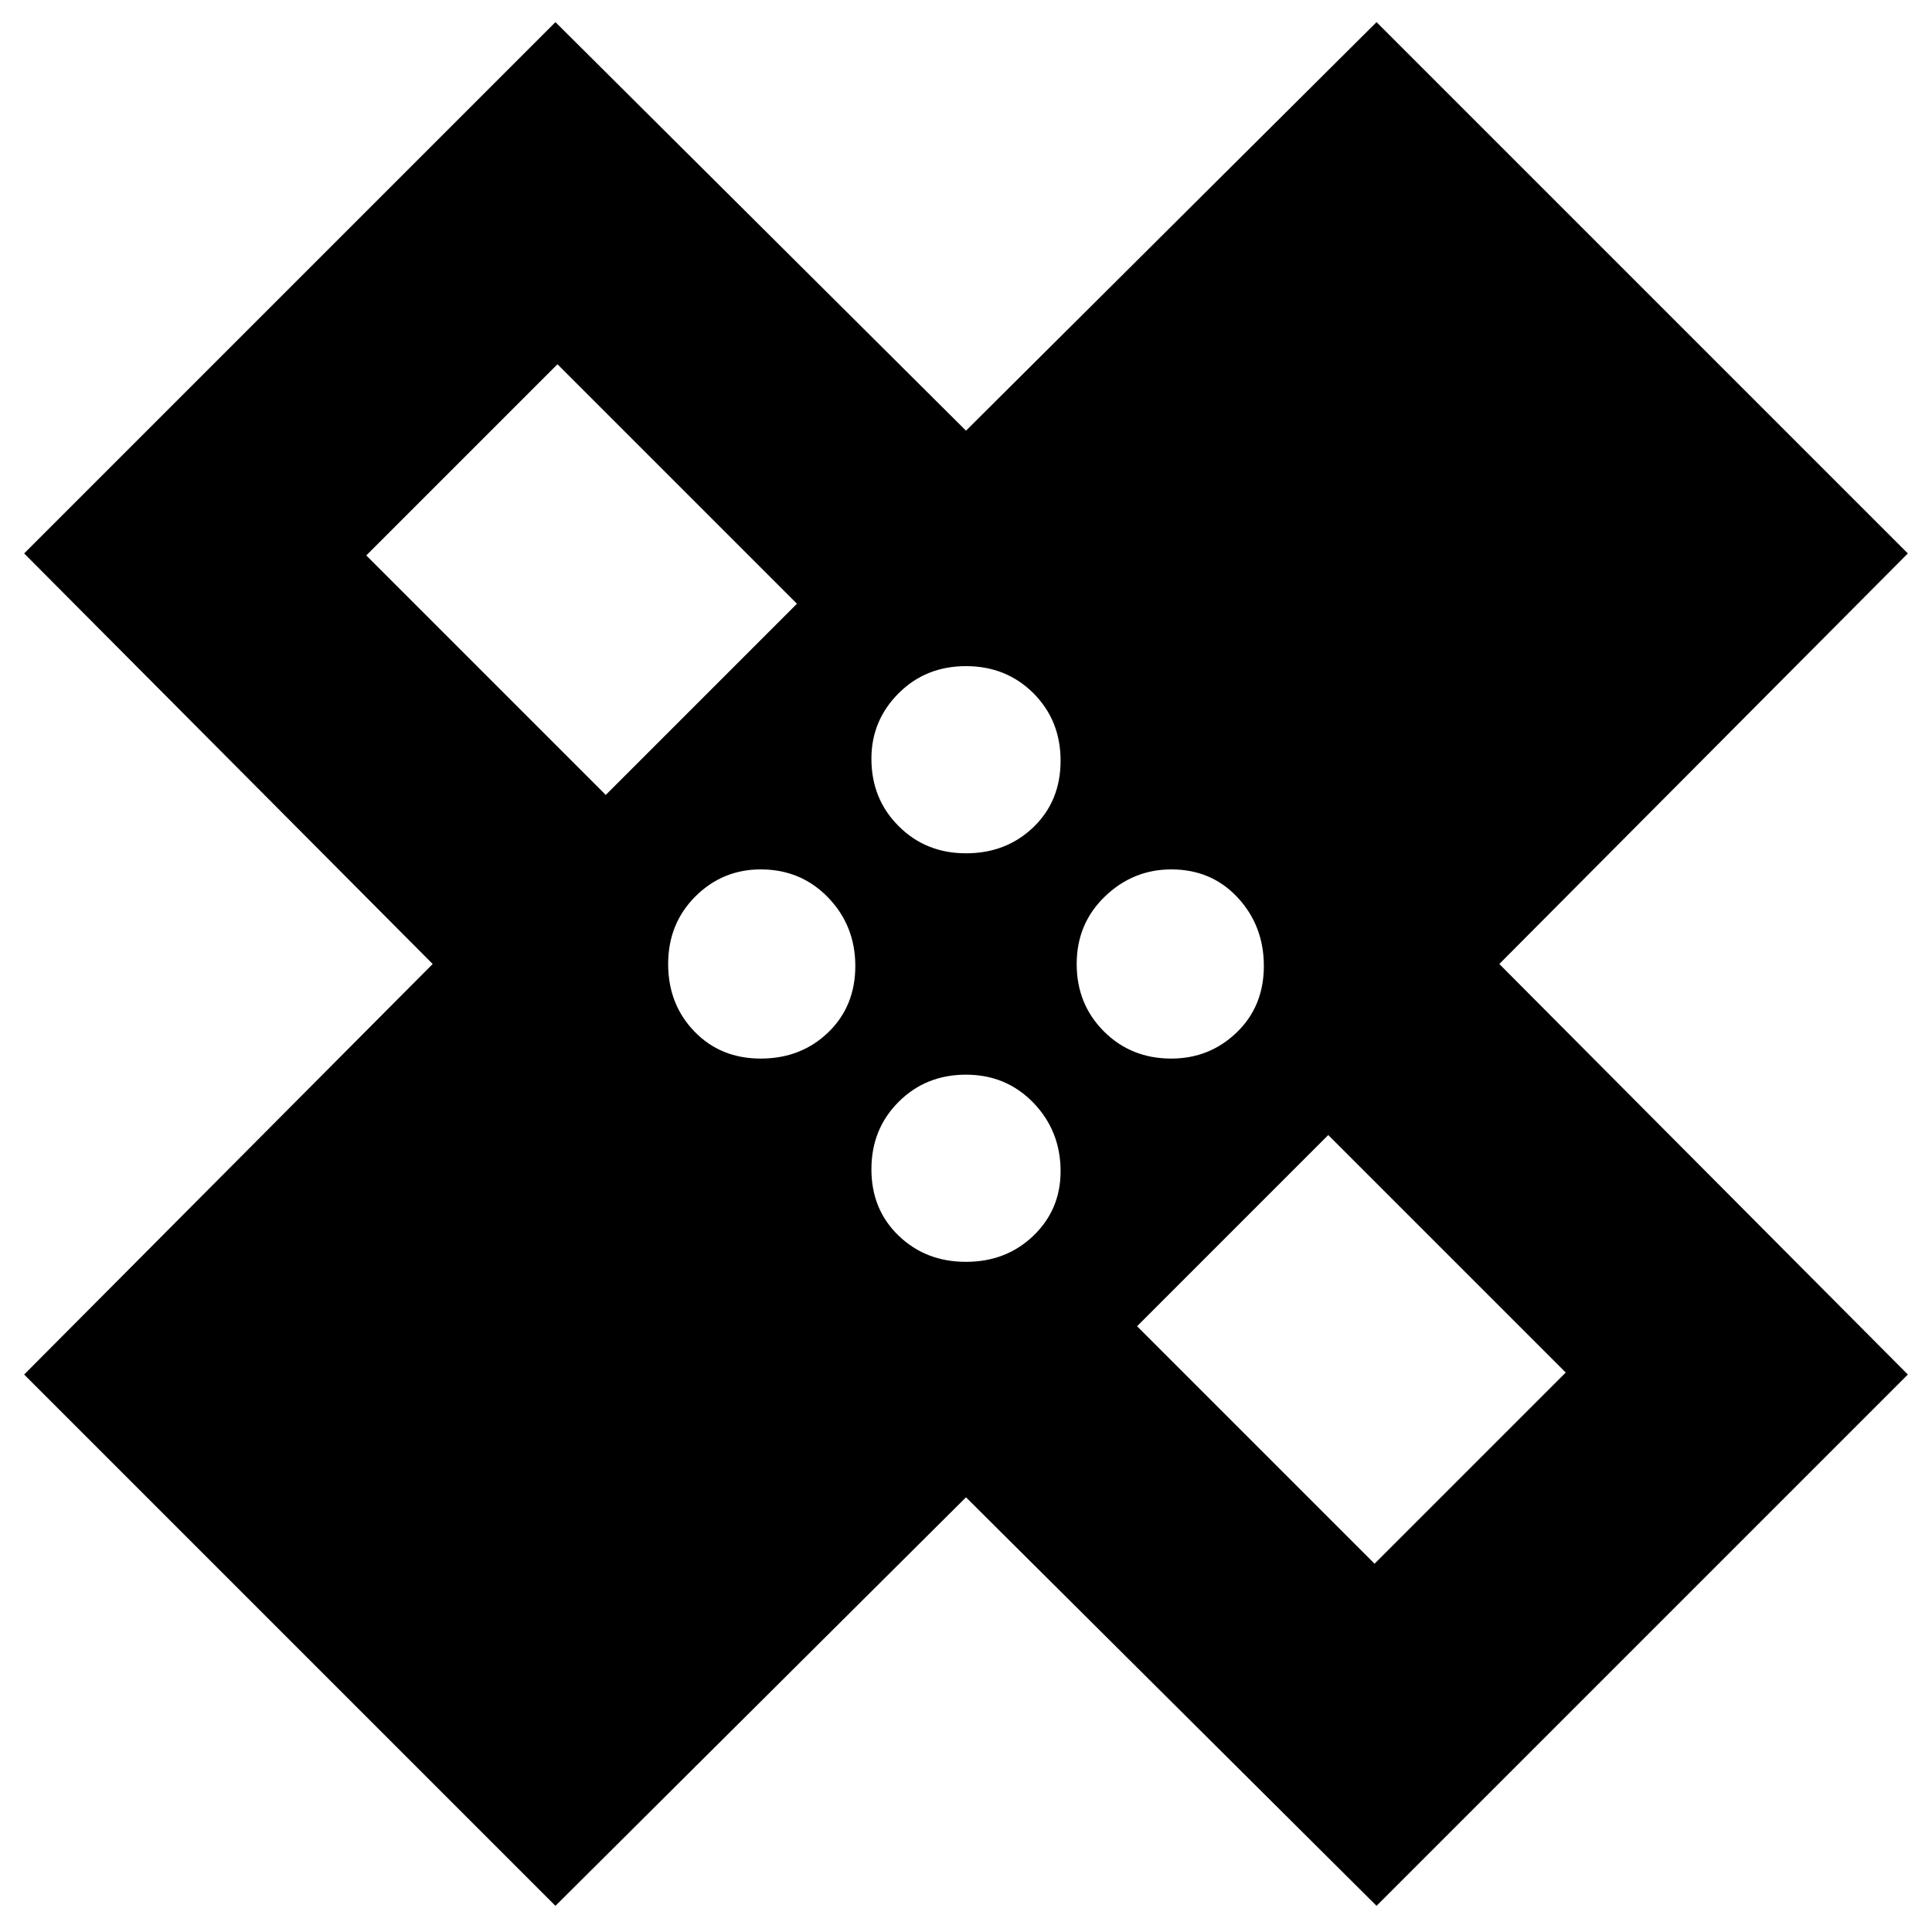 <svg xmlns="http://www.w3.org/2000/svg" height="24" width="24"><path d="M6.9 23.675 0.3 17.075 5.375 11.975 0.3 6.875 6.9 0.275 12 5.35 17.1 0.275 23.7 6.875 18.625 11.975 23.7 17.075 17.1 23.675 12 18.6ZM12 10.6Q12.5 10.6 12.838 10.275Q13.175 9.95 13.175 9.45Q13.175 8.95 12.838 8.612Q12.5 8.275 12 8.275Q11.5 8.275 11.163 8.612Q10.825 8.95 10.825 9.425Q10.825 9.925 11.163 10.262Q11.5 10.6 12 10.6ZM7.525 9.875 9.9 7.5 6.925 4.525 4.55 6.9ZM9.45 13.15Q9.95 13.15 10.288 12.825Q10.625 12.5 10.625 12Q10.625 11.5 10.288 11.15Q9.95 10.8 9.45 10.8Q8.975 10.8 8.637 11.137Q8.3 11.475 8.3 11.975Q8.3 12.475 8.625 12.812Q8.95 13.15 9.45 13.15ZM12 15.675Q12.5 15.675 12.838 15.35Q13.175 15.025 13.175 14.55Q13.175 14.05 12.838 13.7Q12.5 13.35 12 13.35Q11.5 13.35 11.163 13.688Q10.825 14.025 10.825 14.525Q10.825 15.025 11.163 15.35Q11.5 15.675 12 15.675ZM14.55 13.15Q15.025 13.15 15.363 12.825Q15.7 12.5 15.7 12Q15.7 11.5 15.375 11.15Q15.05 10.8 14.55 10.8Q14.075 10.8 13.725 11.137Q13.375 11.475 13.375 11.975Q13.375 12.475 13.713 12.812Q14.05 13.15 14.55 13.15ZM17.075 19.425 19.45 17.05 16.5 14.1 14.125 16.475ZM8.025 8.025ZM15.975 15.95Z"/></svg>